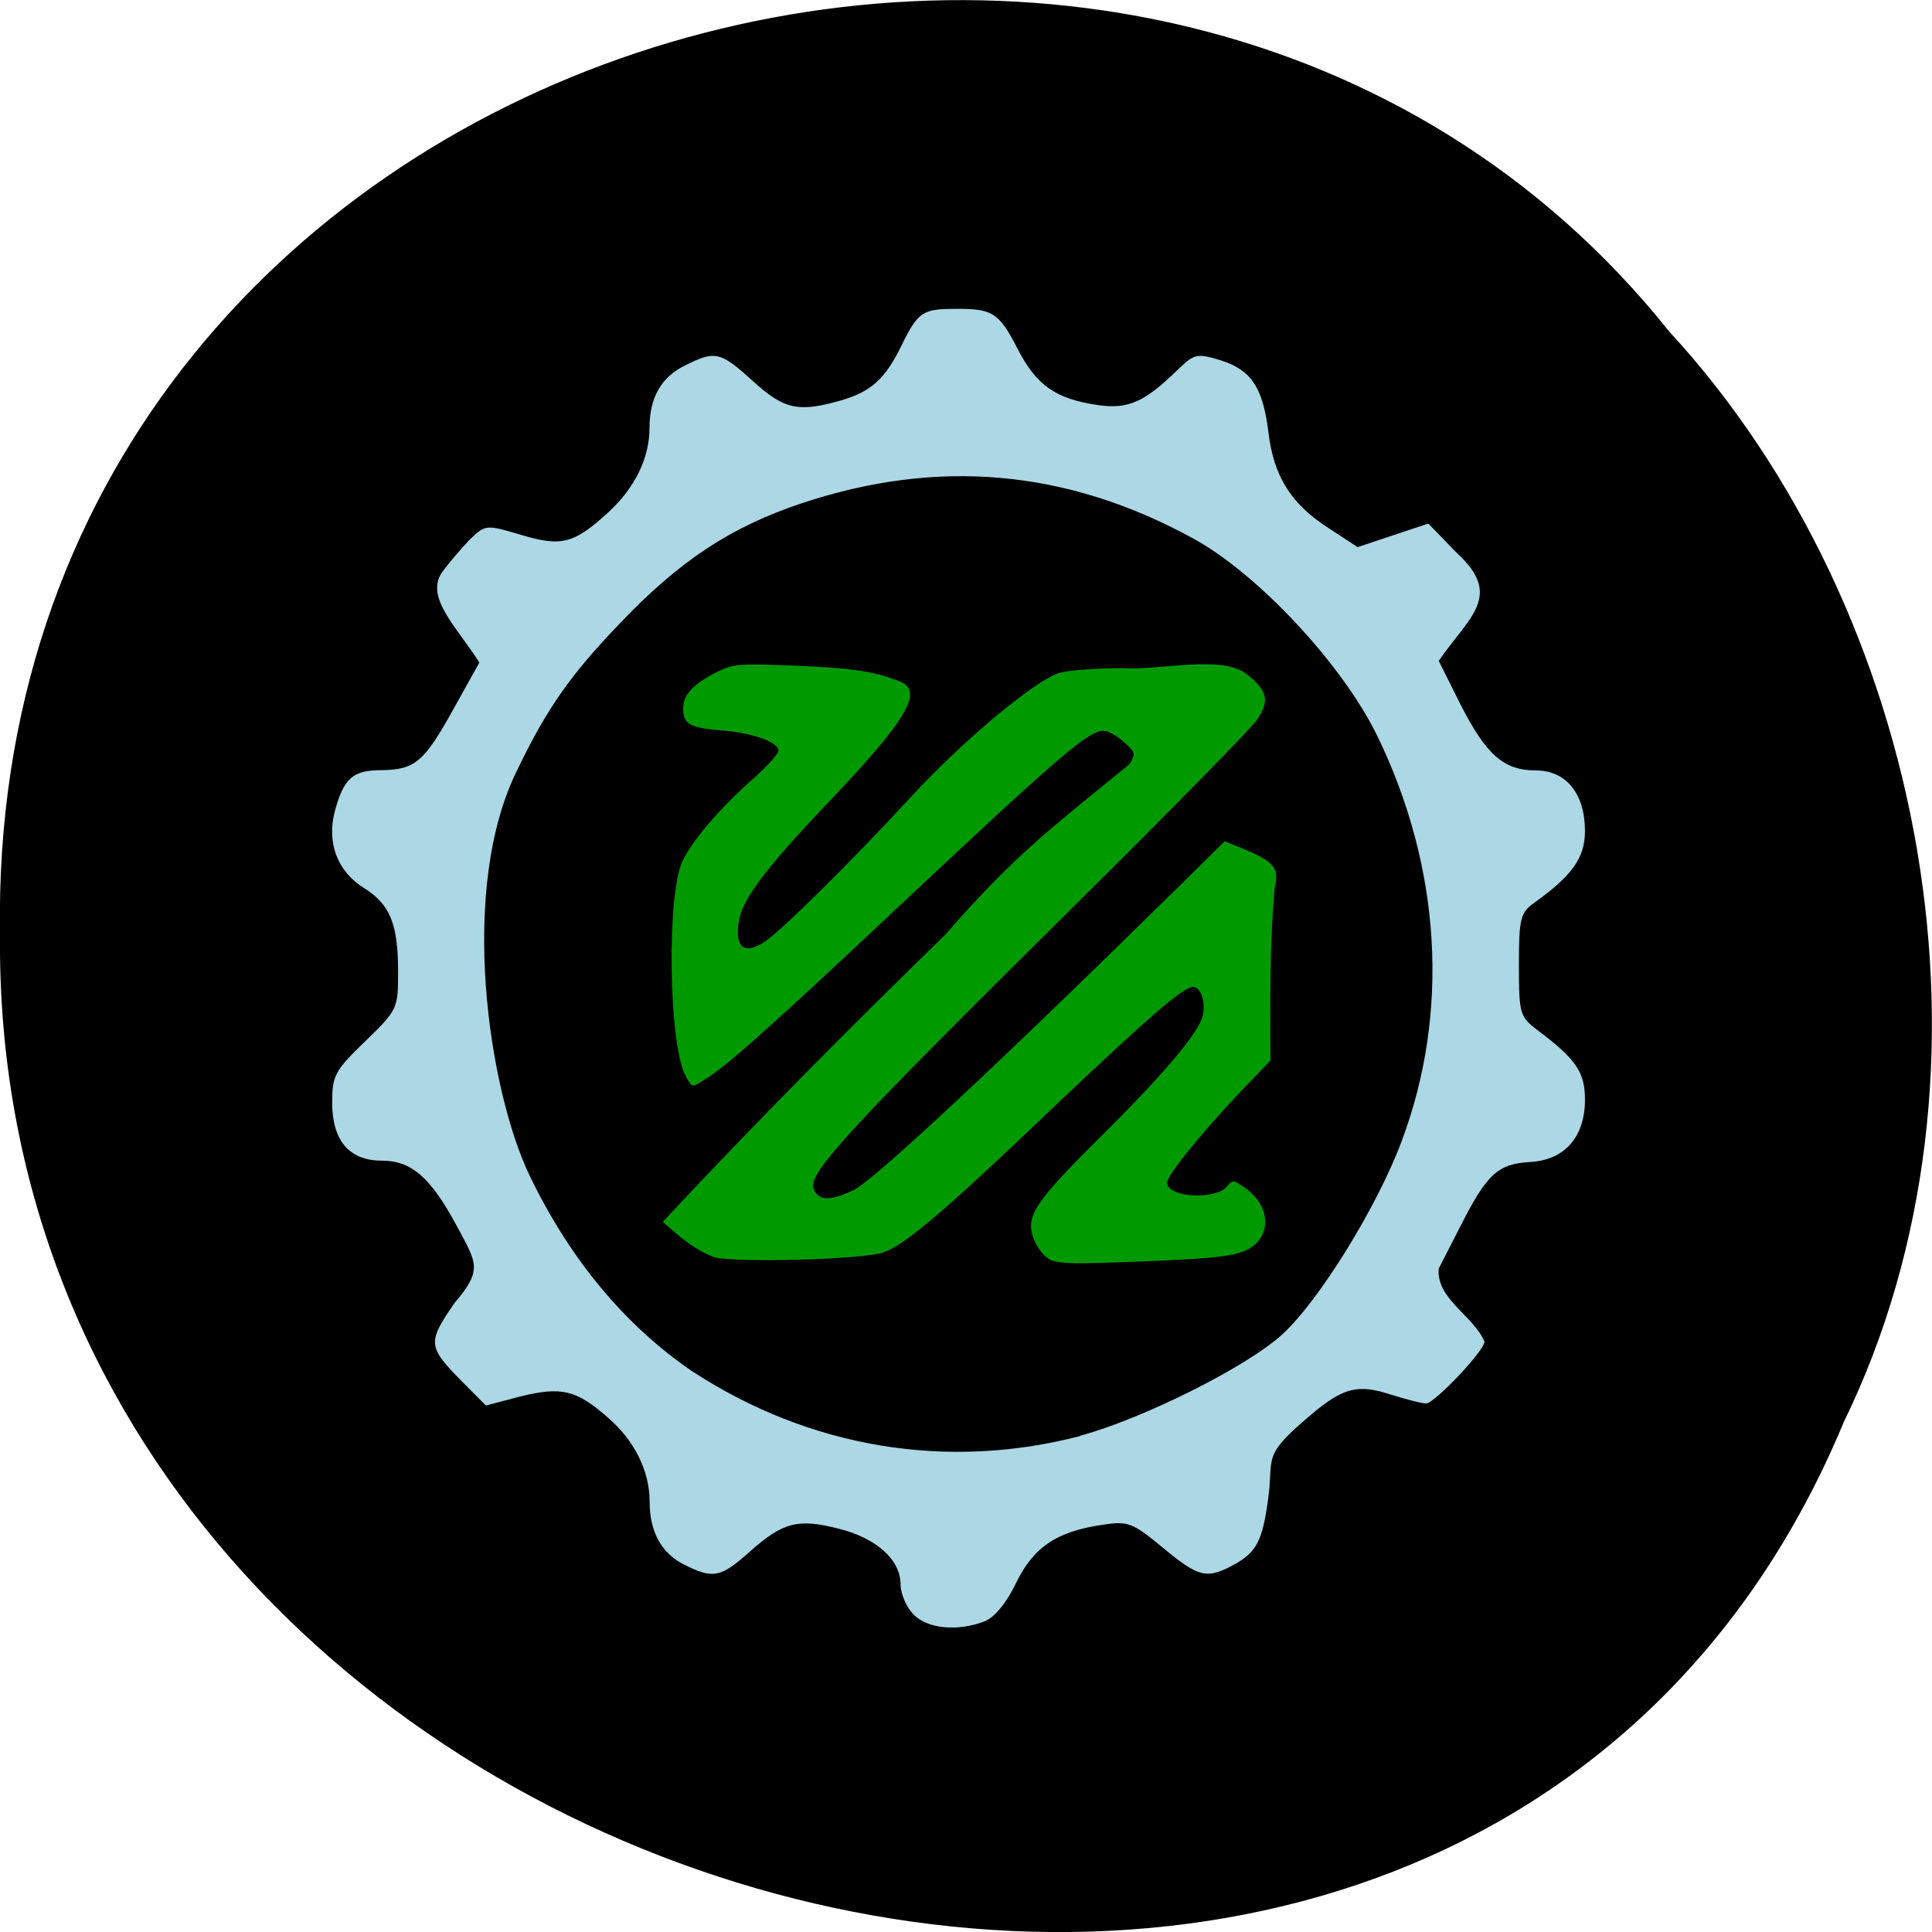 <svg xmlns="http://www.w3.org/2000/svg" viewBox="0 0 16 16"><path d="m 15.266 11.785 c -3.152 7.559 -15.344 4.184 -15.266 -4.047 c -0.121 -7.484 9.574 -10.32 13.824 -4.992 c 2.125 2.305 2.867 6.125 1.441 9.04"/><path d="m 8.68 10.422 c -0.039 -0.023 -0.09 -0.094 -0.113 -0.148 c -0.082 -0.195 -0.012 -0.305 0.547 -0.859 c 0.527 -0.523 0.809 -0.859 0.844 -0.996 c 0.031 -0.113 -0.012 -0.246 -0.078 -0.246 c -0.078 0 -0.348 0.23 -1.176 1.016 c -0.879 0.84 -1.215 1.125 -1.391 1.184 c -0.184 0.059 -1.223 0.086 -1.398 0.039 c -0.172 -0.066 -0.289 -0.172 -0.426 -0.293 c 0.773 -0.832 1.609 -1.668 2.34 -2.379 c 0.594 -0.684 0.91 -0.906 1.527 -1.414 c 0.047 -0.082 0.047 -0.094 -0.035 -0.168 c -0.047 -0.047 -0.117 -0.09 -0.156 -0.102 c -0.121 -0.035 -0.324 0.137 -1.828 1.551 c -0.953 0.895 -1.348 1.246 -1.5 1.332 c -0.105 0.07 -0.105 0.074 -0.16 -0.031 c -0.141 -0.266 -0.156 -1.492 -0.027 -1.773 c 0.082 -0.176 0.328 -0.461 0.602 -0.699 c 0.105 -0.094 0.195 -0.195 0.195 -0.219 c 0 -0.07 -0.211 -0.148 -0.473 -0.168 c -0.266 -0.023 -0.316 -0.051 -0.316 -0.184 c 0 -0.113 0.082 -0.199 0.281 -0.301 c 0.137 -0.066 0.18 -0.07 0.645 -0.051 c 0.469 0.02 0.645 0.043 0.863 0.129 c 0.211 0.078 0.07 0.316 -0.625 1.043 c -0.5 0.527 -0.688 0.781 -0.707 0.965 c -0.023 0.199 0.047 0.254 0.207 0.156 c 0.125 -0.074 0.734 -0.676 1.215 -1.199 c 0.43 -0.469 1.039 -0.977 1.238 -1.035 c 0.07 -0.02 0.305 -0.039 0.52 -0.039 c 0.32 0.02 0.824 -0.113 1.031 0.051 c 0.172 0.137 0.191 0.223 0.082 0.379 c -0.047 0.07 -0.715 0.75 -1.484 1.512 c -1.883 1.863 -2.227 2.234 -2.188 2.363 c 0.035 0.109 0.137 0.113 0.336 0.016 c 0.168 -0.082 1.211 -1.055 2.738 -2.559 l 0.332 -0.328 l 0.172 0.07 c 0.242 0.102 0.281 0.156 0.242 0.316 c -0.043 0.508 -0.035 0.902 -0.035 1.43 l -0.266 0.277 c -0.324 0.344 -0.59 0.676 -0.59 0.734 c 0 0.125 0.41 0.148 0.5 0.027 c 0.043 -0.051 0.051 -0.051 0.145 0.016 c 0.207 0.145 0.227 0.391 0.035 0.504 c -0.117 0.066 -0.305 0.086 -1.094 0.113 c -0.398 0.016 -0.512 0.008 -0.57 -0.031" fill="#090"/><path d="m 7.563 13.367 c -0.059 -0.059 -0.105 -0.172 -0.105 -0.246 c 0 -0.203 -0.199 -0.383 -0.512 -0.461 c -0.336 -0.086 -0.461 -0.055 -0.734 0.188 c -0.246 0.219 -0.305 0.23 -0.547 0.109 c -0.188 -0.094 -0.285 -0.273 -0.285 -0.52 c 0 -0.254 -0.125 -0.508 -0.348 -0.699 c -0.258 -0.227 -0.383 -0.258 -0.727 -0.172 l -0.281 0.074 l -0.187 -0.188 c -0.297 -0.301 -0.301 -0.328 -0.074 -0.66 c 0.238 -0.277 0.184 -0.332 0.023 -0.633 c -0.219 -0.41 -0.379 -0.547 -0.625 -0.547 c -0.27 0 -0.41 -0.168 -0.41 -0.48 c 0 -0.227 0.023 -0.266 0.273 -0.508 c 0.266 -0.258 0.273 -0.27 0.273 -0.57 c 0 -0.402 -0.066 -0.563 -0.281 -0.699 c -0.223 -0.137 -0.313 -0.379 -0.242 -0.641 c 0.074 -0.27 0.148 -0.336 0.387 -0.336 c 0.277 -0.004 0.352 -0.066 0.602 -0.52 l 0.207 -0.371 c -0.18 -0.285 -0.449 -0.535 -0.313 -0.742 c 0.055 -0.078 0.16 -0.199 0.23 -0.273 c 0.133 -0.129 0.137 -0.129 0.426 -0.043 c 0.34 0.102 0.441 0.074 0.73 -0.191 c 0.215 -0.199 0.336 -0.445 0.336 -0.695 c 0 -0.246 0.094 -0.418 0.293 -0.516 c 0.25 -0.125 0.293 -0.117 0.563 0.129 c 0.258 0.234 0.375 0.262 0.73 0.16 c 0.254 -0.074 0.367 -0.18 0.504 -0.461 c 0.133 -0.27 0.172 -0.297 0.438 -0.297 c 0.313 -0.004 0.367 0.031 0.523 0.336 c 0.156 0.301 0.316 0.41 0.664 0.461 c 0.25 0.035 0.383 -0.023 0.664 -0.297 c 0.133 -0.129 0.156 -0.133 0.352 -0.074 c 0.254 0.082 0.348 0.223 0.395 0.598 c 0.043 0.363 0.188 0.594 0.5 0.793 l 0.238 0.156 l 0.586 -0.195 l 0.234 0.242 c 0.395 0.359 0.098 0.535 -0.148 0.895 l 0.176 0.352 c 0.215 0.426 0.363 0.555 0.625 0.555 c 0.254 0 0.41 0.191 0.41 0.504 c 0 0.219 -0.105 0.367 -0.422 0.594 c -0.113 0.082 -0.125 0.129 -0.125 0.516 c 0 0.406 0.008 0.426 0.156 0.539 c 0.316 0.238 0.391 0.344 0.391 0.574 c 0 0.309 -0.168 0.5 -0.453 0.516 c -0.27 0.016 -0.359 0.098 -0.582 0.539 l -0.176 0.344 c -0.023 0.25 0.289 0.391 0.379 0.605 c 0 0.074 -0.414 0.512 -0.484 0.512 c -0.035 0 -0.168 -0.035 -0.293 -0.074 c -0.266 -0.086 -0.387 -0.063 -0.656 0.164 c -0.422 0.355 -0.309 0.344 -0.359 0.703 c -0.047 0.348 -0.098 0.441 -0.285 0.543 c -0.223 0.121 -0.289 0.105 -0.586 -0.141 c -0.25 -0.207 -0.289 -0.223 -0.496 -0.191 c -0.383 0.055 -0.574 0.184 -0.719 0.48 c -0.078 0.164 -0.18 0.289 -0.262 0.32 c -0.219 0.086 -0.477 0.063 -0.59 -0.059 m 1.379 -1.477 c 0.523 -0.141 1.387 -0.574 1.676 -0.84 c 0.305 -0.277 0.789 -1.063 0.988 -1.598 c 0.402 -1.07 0.328 -2.273 -0.203 -3.363 c -0.289 -0.59 -0.988 -1.34 -1.527 -1.633 c -1.043 -0.57 -2.113 -0.664 -3.238 -0.289 c -0.586 0.195 -1.02 0.48 -1.52 1.01 c -0.379 0.395 -0.586 0.68 -0.828 1.184 c -0.504 0.992 -0.242 2.672 0.094 3.371 c 0.332 0.691 0.785 1.238 1.344 1.621 c 0.98 0.641 2.117 0.824 3.215 0.539" fill="#acd7e5"/></svg>